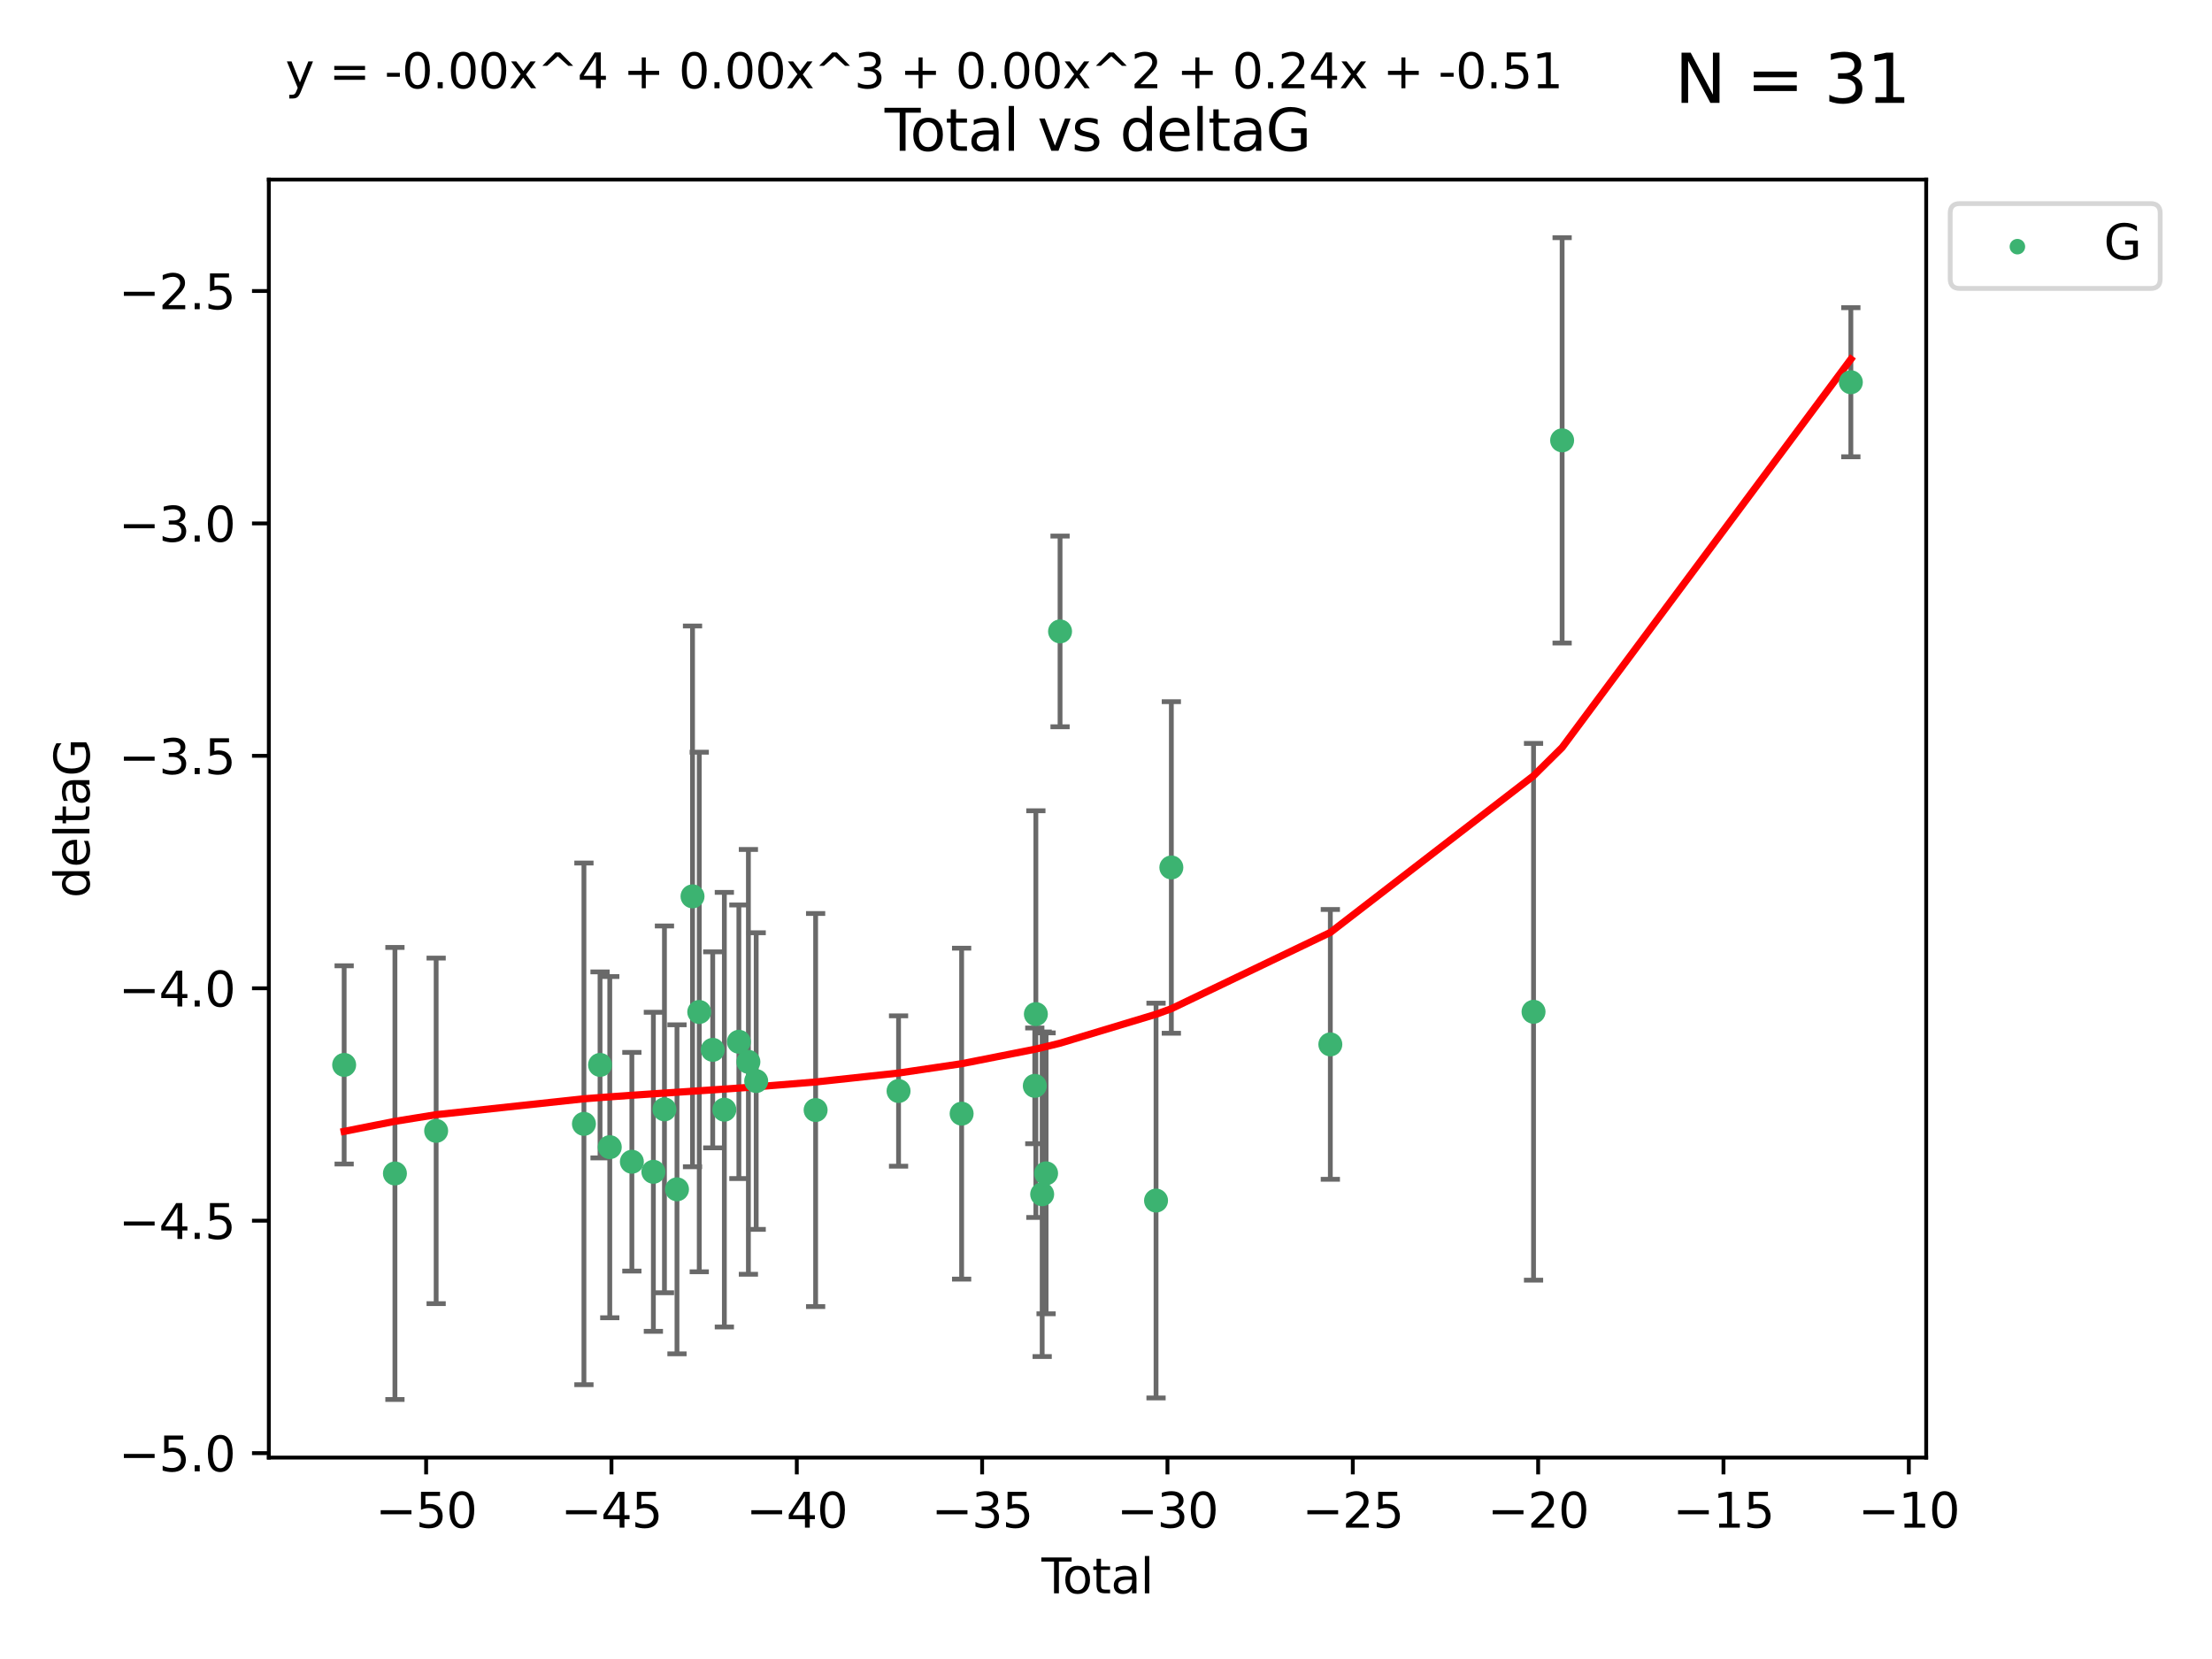 <?xml version="1.0" encoding="utf-8" standalone="no"?>
<!DOCTYPE svg PUBLIC "-//W3C//DTD SVG 1.1//EN"
  "http://www.w3.org/Graphics/SVG/1.1/DTD/svg11.dtd">
<svg xmlns:xlink="http://www.w3.org/1999/xlink" width="460.8pt" height="345.6pt" viewBox="0 0 460.8 345.6" xmlns="http://www.w3.org/2000/svg" version="1.1">
 <defs>
  <style type="text/css">*{stroke-linejoin: round; stroke-linecap: butt}</style>
 </defs>
 <g id="figure_1">
  <g id="patch_1">
   <path d="M 0 345.6 
L 460.8 345.6 
L 460.8 0 
L 0 0 
z
" style="fill: #ffffff"/>
  </g>
  <g id="axes_1">
   <g id="patch_2">
    <path d="M 56 303.64 
L 401.26 303.64 
L 401.26 37.411 
L 56 37.411 
z
" style="fill: #ffffff"/>
   </g>
   <g id="PathCollection_1">
    <defs>
     <path id="m63402d6d0e" d="M 0 1.118 
C 0.297 1.118 0.581 1 0.791 0.791 
C 1 0.581 1.118 0.297 1.118 0 
C 1.118 -0.297 1 -0.581 0.791 -0.791 
C 0.581 -1 0.297 -1.118 0 -1.118 
C -0.297 -1.118 -0.581 -1 -0.791 -0.791 
C -1 -0.581 -1.118 -0.297 -1.118 0 
C -1.118 0.297 -1 0.581 -0.791 0.791 
C -0.581 1 -0.297 1.118 0 1.118 
z
" style="stroke: #3cb371"/>
    </defs>
    <g clip-path="url(#pd194752b32)">
     <use xlink:href="#m63402d6d0e" x="71.694" y="221.839" style="fill: #3cb371; stroke: #3cb371"/>
     <use xlink:href="#m63402d6d0e" x="82.272" y="244.454" style="fill: #3cb371; stroke: #3cb371"/>
     <use xlink:href="#m63402d6d0e" x="90.858" y="235.581" style="fill: #3cb371; stroke: #3cb371"/>
     <use xlink:href="#m63402d6d0e" x="121.644" y="234.121" style="fill: #3cb371; stroke: #3cb371"/>
     <use xlink:href="#m63402d6d0e" x="125" y="221.839" style="fill: #3cb371; stroke: #3cb371"/>
     <use xlink:href="#m63402d6d0e" x="127.027" y="238.972" style="fill: #3cb371; stroke: #3cb371"/>
     <use xlink:href="#m63402d6d0e" x="131.63" y="242.013" style="fill: #3cb371; stroke: #3cb371"/>
     <use xlink:href="#m63402d6d0e" x="136.111" y="244.106" style="fill: #3cb371; stroke: #3cb371"/>
     <use xlink:href="#m63402d6d0e" x="138.417" y="231.1" style="fill: #3cb371; stroke: #3cb371"/>
     <use xlink:href="#m63402d6d0e" x="141.029" y="247.757" style="fill: #3cb371; stroke: #3cb371"/>
     <use xlink:href="#m63402d6d0e" x="144.265" y="186.729" style="fill: #3cb371; stroke: #3cb371"/>
     <use xlink:href="#m63402d6d0e" x="145.667" y="210.816" style="fill: #3cb371; stroke: #3cb371"/>
     <use xlink:href="#m63402d6d0e" x="148.472" y="218.701" style="fill: #3cb371; stroke: #3cb371"/>
     <use xlink:href="#m63402d6d0e" x="150.897" y="231.169" style="fill: #3cb371; stroke: #3cb371"/>
     <use xlink:href="#m63402d6d0e" x="153.923" y="217.019" style="fill: #3cb371; stroke: #3cb371"/>
     <use xlink:href="#m63402d6d0e" x="155.905" y="221.206" style="fill: #3cb371; stroke: #3cb371"/>
     <use xlink:href="#m63402d6d0e" x="157.528" y="225.206" style="fill: #3cb371; stroke: #3cb371"/>
     <use xlink:href="#m63402d6d0e" x="169.909" y="231.244" style="fill: #3cb371; stroke: #3cb371"/>
     <use xlink:href="#m63402d6d0e" x="187.186" y="227.278" style="fill: #3cb371; stroke: #3cb371"/>
     <use xlink:href="#m63402d6d0e" x="200.325" y="231.996" style="fill: #3cb371; stroke: #3cb371"/>
     <use xlink:href="#m63402d6d0e" x="215.567" y="226.203" style="fill: #3cb371; stroke: #3cb371"/>
     <use xlink:href="#m63402d6d0e" x="215.79" y="211.258" style="fill: #3cb371; stroke: #3cb371"/>
     <use xlink:href="#m63402d6d0e" x="217.104" y="248.785" style="fill: #3cb371; stroke: #3cb371"/>
     <use xlink:href="#m63402d6d0e" x="217.919" y="244.427" style="fill: #3cb371; stroke: #3cb371"/>
     <use xlink:href="#m63402d6d0e" x="220.829" y="131.536" style="fill: #3cb371; stroke: #3cb371"/>
     <use xlink:href="#m63402d6d0e" x="240.824" y="250.1" style="fill: #3cb371; stroke: #3cb371"/>
     <use xlink:href="#m63402d6d0e" x="244.013" y="180.705" style="fill: #3cb371; stroke: #3cb371"/>
     <use xlink:href="#m63402d6d0e" x="277.133" y="217.565" style="fill: #3cb371; stroke: #3cb371"/>
     <use xlink:href="#m63402d6d0e" x="319.464" y="210.775" style="fill: #3cb371; stroke: #3cb371"/>
     <use xlink:href="#m63402d6d0e" x="325.42" y="91.737" style="fill: #3cb371; stroke: #3cb371"/>
     <use xlink:href="#m63402d6d0e" x="385.566" y="79.626" style="fill: #3cb371; stroke: #3cb371"/>
    </g>
   </g>
   <g id="matplotlib.axis_1">
    <g id="xtick_1">
     <g id="line2d_1">
      <defs>
       <path id="m0fb76bd9ae" d="M 0 0 
L 0 3.5 
" style="stroke: #000000; stroke-width: 0.8"/>
      </defs>
      <g>
       <use xlink:href="#m0fb76bd9ae" x="88.77" y="303.64" style="stroke: #000000; stroke-width: 0.8"/>
      </g>
     </g>
     <g id="text_1">
      <!-- −50 -->
      <g transform="translate(78.218 318.238)scale(0.1 -0.1)">
       <defs>
        <path id="DejaVuSans-2212" d="M 678 2272 
L 4684 2272 
L 4684 1741 
L 678 1741 
L 678 2272 
z
" transform="scale(0.016)"/>
        <path id="DejaVuSans-35" d="M 691 4666 
L 3169 4666 
L 3169 4134 
L 1269 4134 
L 1269 2991 
Q 1406 3038 1543 3061 
Q 1681 3084 1819 3084 
Q 2600 3084 3056 2656 
Q 3513 2228 3513 1497 
Q 3513 744 3044 326 
Q 2575 -91 1722 -91 
Q 1428 -91 1123 -41 
Q 819 9 494 109 
L 494 744 
Q 775 591 1075 516 
Q 1375 441 1709 441 
Q 2250 441 2565 725 
Q 2881 1009 2881 1497 
Q 2881 1984 2565 2268 
Q 2250 2553 1709 2553 
Q 1456 2553 1204 2497 
Q 953 2441 691 2322 
L 691 4666 
z
" transform="scale(0.016)"/>
        <path id="DejaVuSans-30" d="M 2034 4250 
Q 1547 4250 1301 3770 
Q 1056 3291 1056 2328 
Q 1056 1369 1301 889 
Q 1547 409 2034 409 
Q 2525 409 2770 889 
Q 3016 1369 3016 2328 
Q 3016 3291 2770 3770 
Q 2525 4250 2034 4250 
z
M 2034 4750 
Q 2819 4750 3233 4129 
Q 3647 3509 3647 2328 
Q 3647 1150 3233 529 
Q 2819 -91 2034 -91 
Q 1250 -91 836 529 
Q 422 1150 422 2328 
Q 422 3509 836 4129 
Q 1250 4750 2034 4750 
z
" transform="scale(0.016)"/>
       </defs>
       <use xlink:href="#DejaVuSans-2212"/>
       <use xlink:href="#DejaVuSans-35" x="83.789"/>
       <use xlink:href="#DejaVuSans-30" x="147.412"/>
      </g>
     </g>
    </g>
    <g id="xtick_2">
     <g id="line2d_2">
      <g>
       <use xlink:href="#m0fb76bd9ae" x="127.379" y="303.64" style="stroke: #000000; stroke-width: 0.8"/>
      </g>
     </g>
     <g id="text_2">
      <!-- −45 -->
      <g transform="translate(116.827 318.238)scale(0.1 -0.1)">
       <defs>
        <path id="DejaVuSans-34" d="M 2419 4116 
L 825 1625 
L 2419 1625 
L 2419 4116 
z
M 2253 4666 
L 3047 4666 
L 3047 1625 
L 3713 1625 
L 3713 1100 
L 3047 1100 
L 3047 0 
L 2419 0 
L 2419 1100 
L 313 1100 
L 313 1709 
L 2253 4666 
z
" transform="scale(0.016)"/>
       </defs>
       <use xlink:href="#DejaVuSans-2212"/>
       <use xlink:href="#DejaVuSans-34" x="83.789"/>
       <use xlink:href="#DejaVuSans-35" x="147.412"/>
      </g>
     </g>
    </g>
    <g id="xtick_3">
     <g id="line2d_3">
      <g>
       <use xlink:href="#m0fb76bd9ae" x="165.988" y="303.64" style="stroke: #000000; stroke-width: 0.8"/>
      </g>
     </g>
     <g id="text_3">
      <!-- −40 -->
      <g transform="translate(155.436 318.238)scale(0.1 -0.1)">
       <use xlink:href="#DejaVuSans-2212"/>
       <use xlink:href="#DejaVuSans-34" x="83.789"/>
       <use xlink:href="#DejaVuSans-30" x="147.412"/>
      </g>
     </g>
    </g>
    <g id="xtick_4">
     <g id="line2d_4">
      <g>
       <use xlink:href="#m0fb76bd9ae" x="204.597" y="303.64" style="stroke: #000000; stroke-width: 0.8"/>
      </g>
     </g>
     <g id="text_4">
      <!-- −35 -->
      <g transform="translate(194.045 318.238)scale(0.1 -0.1)">
       <defs>
        <path id="DejaVuSans-33" d="M 2597 2516 
Q 3050 2419 3304 2112 
Q 3559 1806 3559 1356 
Q 3559 666 3084 287 
Q 2609 -91 1734 -91 
Q 1441 -91 1130 -33 
Q 819 25 488 141 
L 488 750 
Q 750 597 1062 519 
Q 1375 441 1716 441 
Q 2309 441 2620 675 
Q 2931 909 2931 1356 
Q 2931 1769 2642 2001 
Q 2353 2234 1838 2234 
L 1294 2234 
L 1294 2753 
L 1863 2753 
Q 2328 2753 2575 2939 
Q 2822 3125 2822 3475 
Q 2822 3834 2567 4026 
Q 2313 4219 1838 4219 
Q 1578 4219 1281 4162 
Q 984 4106 628 3988 
L 628 4550 
Q 988 4650 1302 4700 
Q 1616 4750 1894 4750 
Q 2613 4750 3031 4423 
Q 3450 4097 3450 3541 
Q 3450 3153 3228 2886 
Q 3006 2619 2597 2516 
z
" transform="scale(0.016)"/>
       </defs>
       <use xlink:href="#DejaVuSans-2212"/>
       <use xlink:href="#DejaVuSans-33" x="83.789"/>
       <use xlink:href="#DejaVuSans-35" x="147.412"/>
      </g>
     </g>
    </g>
    <g id="xtick_5">
     <g id="line2d_5">
      <g>
       <use xlink:href="#m0fb76bd9ae" x="243.206" y="303.64" style="stroke: #000000; stroke-width: 0.8"/>
      </g>
     </g>
     <g id="text_5">
      <!-- −30 -->
      <g transform="translate(232.654 318.238)scale(0.1 -0.1)">
       <use xlink:href="#DejaVuSans-2212"/>
       <use xlink:href="#DejaVuSans-33" x="83.789"/>
       <use xlink:href="#DejaVuSans-30" x="147.412"/>
      </g>
     </g>
    </g>
    <g id="xtick_6">
     <g id="line2d_6">
      <g>
       <use xlink:href="#m0fb76bd9ae" x="281.815" y="303.64" style="stroke: #000000; stroke-width: 0.8"/>
      </g>
     </g>
     <g id="text_6">
      <!-- −25 -->
      <g transform="translate(271.263 318.238)scale(0.1 -0.1)">
       <defs>
        <path id="DejaVuSans-32" d="M 1228 531 
L 3431 531 
L 3431 0 
L 469 0 
L 469 531 
Q 828 903 1448 1529 
Q 2069 2156 2228 2338 
Q 2531 2678 2651 2914 
Q 2772 3150 2772 3378 
Q 2772 3750 2511 3984 
Q 2250 4219 1831 4219 
Q 1534 4219 1204 4116 
Q 875 4013 500 3803 
L 500 4441 
Q 881 4594 1212 4672 
Q 1544 4750 1819 4750 
Q 2544 4750 2975 4387 
Q 3406 4025 3406 3419 
Q 3406 3131 3298 2873 
Q 3191 2616 2906 2266 
Q 2828 2175 2409 1742 
Q 1991 1309 1228 531 
z
" transform="scale(0.016)"/>
       </defs>
       <use xlink:href="#DejaVuSans-2212"/>
       <use xlink:href="#DejaVuSans-32" x="83.789"/>
       <use xlink:href="#DejaVuSans-35" x="147.412"/>
      </g>
     </g>
    </g>
    <g id="xtick_7">
     <g id="line2d_7">
      <g>
       <use xlink:href="#m0fb76bd9ae" x="320.424" y="303.64" style="stroke: #000000; stroke-width: 0.8"/>
      </g>
     </g>
     <g id="text_7">
      <!-- −20 -->
      <g transform="translate(309.872 318.238)scale(0.1 -0.1)">
       <use xlink:href="#DejaVuSans-2212"/>
       <use xlink:href="#DejaVuSans-32" x="83.789"/>
       <use xlink:href="#DejaVuSans-30" x="147.412"/>
      </g>
     </g>
    </g>
    <g id="xtick_8">
     <g id="line2d_8">
      <g>
       <use xlink:href="#m0fb76bd9ae" x="359.033" y="303.64" style="stroke: #000000; stroke-width: 0.8"/>
      </g>
     </g>
     <g id="text_8">
      <!-- −15 -->
      <g transform="translate(348.481 318.238)scale(0.1 -0.1)">
       <defs>
        <path id="DejaVuSans-31" d="M 794 531 
L 1825 531 
L 1825 4091 
L 703 3866 
L 703 4441 
L 1819 4666 
L 2450 4666 
L 2450 531 
L 3481 531 
L 3481 0 
L 794 0 
L 794 531 
z
" transform="scale(0.016)"/>
       </defs>
       <use xlink:href="#DejaVuSans-2212"/>
       <use xlink:href="#DejaVuSans-31" x="83.789"/>
       <use xlink:href="#DejaVuSans-35" x="147.412"/>
      </g>
     </g>
    </g>
    <g id="xtick_9">
     <g id="line2d_9">
      <g>
       <use xlink:href="#m0fb76bd9ae" x="397.642" y="303.64" style="stroke: #000000; stroke-width: 0.8"/>
      </g>
     </g>
     <g id="text_9">
      <!-- −10 -->
      <g transform="translate(387.09 318.238)scale(0.1 -0.1)">
       <use xlink:href="#DejaVuSans-2212"/>
       <use xlink:href="#DejaVuSans-31" x="83.789"/>
       <use xlink:href="#DejaVuSans-30" x="147.412"/>
      </g>
     </g>
    </g>
    <g id="text_10">
     <!-- Total -->
     <g transform="translate(216.953 331.917)scale(0.1 -0.1)">
      <defs>
       <path id="DejaVuSans-54" d="M -19 4666 
L 3928 4666 
L 3928 4134 
L 2272 4134 
L 2272 0 
L 1638 0 
L 1638 4134 
L -19 4134 
L -19 4666 
z
" transform="scale(0.016)"/>
       <path id="DejaVuSans-6f" d="M 1959 3097 
Q 1497 3097 1228 2736 
Q 959 2375 959 1747 
Q 959 1119 1226 758 
Q 1494 397 1959 397 
Q 2419 397 2687 759 
Q 2956 1122 2956 1747 
Q 2956 2369 2687 2733 
Q 2419 3097 1959 3097 
z
M 1959 3584 
Q 2709 3584 3137 3096 
Q 3566 2609 3566 1747 
Q 3566 888 3137 398 
Q 2709 -91 1959 -91 
Q 1206 -91 779 398 
Q 353 888 353 1747 
Q 353 2609 779 3096 
Q 1206 3584 1959 3584 
z
" transform="scale(0.016)"/>
       <path id="DejaVuSans-74" d="M 1172 4494 
L 1172 3500 
L 2356 3500 
L 2356 3053 
L 1172 3053 
L 1172 1153 
Q 1172 725 1289 603 
Q 1406 481 1766 481 
L 2356 481 
L 2356 0 
L 1766 0 
Q 1100 0 847 248 
Q 594 497 594 1153 
L 594 3053 
L 172 3053 
L 172 3500 
L 594 3500 
L 594 4494 
L 1172 4494 
z
" transform="scale(0.016)"/>
       <path id="DejaVuSans-61" d="M 2194 1759 
Q 1497 1759 1228 1600 
Q 959 1441 959 1056 
Q 959 750 1161 570 
Q 1363 391 1709 391 
Q 2188 391 2477 730 
Q 2766 1069 2766 1631 
L 2766 1759 
L 2194 1759 
z
M 3341 1997 
L 3341 0 
L 2766 0 
L 2766 531 
Q 2569 213 2275 61 
Q 1981 -91 1556 -91 
Q 1019 -91 701 211 
Q 384 513 384 1019 
Q 384 1609 779 1909 
Q 1175 2209 1959 2209 
L 2766 2209 
L 2766 2266 
Q 2766 2663 2505 2880 
Q 2244 3097 1772 3097 
Q 1472 3097 1187 3025 
Q 903 2953 641 2809 
L 641 3341 
Q 956 3463 1253 3523 
Q 1550 3584 1831 3584 
Q 2591 3584 2966 3190 
Q 3341 2797 3341 1997 
z
" transform="scale(0.016)"/>
       <path id="DejaVuSans-6c" d="M 603 4863 
L 1178 4863 
L 1178 0 
L 603 0 
L 603 4863 
z
" transform="scale(0.016)"/>
      </defs>
      <use xlink:href="#DejaVuSans-54"/>
      <use xlink:href="#DejaVuSans-6f" x="44.084"/>
      <use xlink:href="#DejaVuSans-74" x="105.266"/>
      <use xlink:href="#DejaVuSans-61" x="144.475"/>
      <use xlink:href="#DejaVuSans-6c" x="205.754"/>
     </g>
    </g>
   </g>
   <g id="matplotlib.axis_2">
    <g id="ytick_1">
     <g id="line2d_10">
      <defs>
       <path id="m70558686ad" d="M 0 0 
L -3.5 0 
" style="stroke: #000000; stroke-width: 0.8"/>
      </defs>
      <g>
       <use xlink:href="#m70558686ad" x="56" y="302.714" style="stroke: #000000; stroke-width: 0.8"/>
      </g>
     </g>
     <g id="text_11">
      <!-- −5.0 -->
      <g transform="translate(24.717 306.513)scale(0.1 -0.1)">
       <defs>
        <path id="DejaVuSans-2e" d="M 684 794 
L 1344 794 
L 1344 0 
L 684 0 
L 684 794 
z
" transform="scale(0.016)"/>
       </defs>
       <use xlink:href="#DejaVuSans-2212"/>
       <use xlink:href="#DejaVuSans-35" x="83.789"/>
       <use xlink:href="#DejaVuSans-2e" x="147.412"/>
       <use xlink:href="#DejaVuSans-30" x="179.199"/>
      </g>
     </g>
    </g>
    <g id="ytick_2">
     <g id="line2d_11">
      <g>
       <use xlink:href="#m70558686ad" x="56" y="254.295" style="stroke: #000000; stroke-width: 0.8"/>
      </g>
     </g>
     <g id="text_12">
      <!-- −4.5 -->
      <g transform="translate(24.717 258.094)scale(0.1 -0.1)">
       <use xlink:href="#DejaVuSans-2212"/>
       <use xlink:href="#DejaVuSans-34" x="83.789"/>
       <use xlink:href="#DejaVuSans-2e" x="147.412"/>
       <use xlink:href="#DejaVuSans-35" x="179.199"/>
      </g>
     </g>
    </g>
    <g id="ytick_3">
     <g id="line2d_12">
      <g>
       <use xlink:href="#m70558686ad" x="56" y="205.876" style="stroke: #000000; stroke-width: 0.8"/>
      </g>
     </g>
     <g id="text_13">
      <!-- −4.0 -->
      <g transform="translate(24.717 209.675)scale(0.1 -0.1)">
       <use xlink:href="#DejaVuSans-2212"/>
       <use xlink:href="#DejaVuSans-34" x="83.789"/>
       <use xlink:href="#DejaVuSans-2e" x="147.412"/>
       <use xlink:href="#DejaVuSans-30" x="179.199"/>
      </g>
     </g>
    </g>
    <g id="ytick_4">
     <g id="line2d_13">
      <g>
       <use xlink:href="#m70558686ad" x="56" y="157.456" style="stroke: #000000; stroke-width: 0.8"/>
      </g>
     </g>
     <g id="text_14">
      <!-- −3.5 -->
      <g transform="translate(24.717 161.256)scale(0.1 -0.1)">
       <use xlink:href="#DejaVuSans-2212"/>
       <use xlink:href="#DejaVuSans-33" x="83.789"/>
       <use xlink:href="#DejaVuSans-2e" x="147.412"/>
       <use xlink:href="#DejaVuSans-35" x="179.199"/>
      </g>
     </g>
    </g>
    <g id="ytick_5">
     <g id="line2d_14">
      <g>
       <use xlink:href="#m70558686ad" x="56" y="109.037" style="stroke: #000000; stroke-width: 0.8"/>
      </g>
     </g>
     <g id="text_15">
      <!-- −3.0 -->
      <g transform="translate(24.717 112.837)scale(0.1 -0.1)">
       <use xlink:href="#DejaVuSans-2212"/>
       <use xlink:href="#DejaVuSans-33" x="83.789"/>
       <use xlink:href="#DejaVuSans-2e" x="147.412"/>
       <use xlink:href="#DejaVuSans-30" x="179.199"/>
      </g>
     </g>
    </g>
    <g id="ytick_6">
     <g id="line2d_15">
      <g>
       <use xlink:href="#m70558686ad" x="56" y="60.618" style="stroke: #000000; stroke-width: 0.8"/>
      </g>
     </g>
     <g id="text_16">
      <!-- −2.5 -->
      <g transform="translate(24.717 64.417)scale(0.1 -0.1)">
       <use xlink:href="#DejaVuSans-2212"/>
       <use xlink:href="#DejaVuSans-32" x="83.789"/>
       <use xlink:href="#DejaVuSans-2e" x="147.412"/>
       <use xlink:href="#DejaVuSans-35" x="179.199"/>
      </g>
     </g>
    </g>
    <g id="text_17">
     <!-- deltaG -->
     <g transform="translate(18.637 187.064)rotate(-90)scale(0.1 -0.1)">
      <defs>
       <path id="DejaVuSans-64" d="M 2906 2969 
L 2906 4863 
L 3481 4863 
L 3481 0 
L 2906 0 
L 2906 525 
Q 2725 213 2448 61 
Q 2172 -91 1784 -91 
Q 1150 -91 751 415 
Q 353 922 353 1747 
Q 353 2572 751 3078 
Q 1150 3584 1784 3584 
Q 2172 3584 2448 3432 
Q 2725 3281 2906 2969 
z
M 947 1747 
Q 947 1113 1208 752 
Q 1469 391 1925 391 
Q 2381 391 2643 752 
Q 2906 1113 2906 1747 
Q 2906 2381 2643 2742 
Q 2381 3103 1925 3103 
Q 1469 3103 1208 2742 
Q 947 2381 947 1747 
z
" transform="scale(0.016)"/>
       <path id="DejaVuSans-65" d="M 3597 1894 
L 3597 1613 
L 953 1613 
Q 991 1019 1311 708 
Q 1631 397 2203 397 
Q 2534 397 2845 478 
Q 3156 559 3463 722 
L 3463 178 
Q 3153 47 2828 -22 
Q 2503 -91 2169 -91 
Q 1331 -91 842 396 
Q 353 884 353 1716 
Q 353 2575 817 3079 
Q 1281 3584 2069 3584 
Q 2775 3584 3186 3129 
Q 3597 2675 3597 1894 
z
M 3022 2063 
Q 3016 2534 2758 2815 
Q 2500 3097 2075 3097 
Q 1594 3097 1305 2825 
Q 1016 2553 972 2059 
L 3022 2063 
z
" transform="scale(0.016)"/>
       <path id="DejaVuSans-47" d="M 3809 666 
L 3809 1919 
L 2778 1919 
L 2778 2438 
L 4434 2438 
L 4434 434 
Q 4069 175 3628 42 
Q 3188 -91 2688 -91 
Q 1594 -91 976 548 
Q 359 1188 359 2328 
Q 359 3472 976 4111 
Q 1594 4750 2688 4750 
Q 3144 4750 3555 4637 
Q 3966 4525 4313 4306 
L 4313 3634 
Q 3963 3931 3569 4081 
Q 3175 4231 2741 4231 
Q 1884 4231 1454 3753 
Q 1025 3275 1025 2328 
Q 1025 1384 1454 906 
Q 1884 428 2741 428 
Q 3075 428 3337 486 
Q 3600 544 3809 666 
z
" transform="scale(0.016)"/>
      </defs>
      <use xlink:href="#DejaVuSans-64"/>
      <use xlink:href="#DejaVuSans-65" x="63.477"/>
      <use xlink:href="#DejaVuSans-6c" x="125"/>
      <use xlink:href="#DejaVuSans-74" x="152.783"/>
      <use xlink:href="#DejaVuSans-61" x="191.992"/>
      <use xlink:href="#DejaVuSans-47" x="253.271"/>
     </g>
    </g>
   </g>
   <g id="LineCollection_1">
    <path d="M 71.694 242.486 
L 71.694 201.192 
" clip-path="url(#pd194752b32)" style="fill: none; stroke: #696969"/>
    <path d="M 82.272 291.539 
L 82.272 197.37 
" clip-path="url(#pd194752b32)" style="fill: none; stroke: #696969"/>
    <path d="M 90.858 271.571 
L 90.858 199.591 
" clip-path="url(#pd194752b32)" style="fill: none; stroke: #696969"/>
    <path d="M 121.644 288.458 
L 121.644 179.784 
" clip-path="url(#pd194752b32)" style="fill: none; stroke: #696969"/>
    <path d="M 125 241.213 
L 125 202.465 
" clip-path="url(#pd194752b32)" style="fill: none; stroke: #696969"/>
    <path d="M 127.027 274.512 
L 127.027 203.431 
" clip-path="url(#pd194752b32)" style="fill: none; stroke: #696969"/>
    <path d="M 131.63 264.791 
L 131.63 219.236 
" clip-path="url(#pd194752b32)" style="fill: none; stroke: #696969"/>
    <path d="M 136.111 277.338 
L 136.111 210.875 
" clip-path="url(#pd194752b32)" style="fill: none; stroke: #696969"/>
    <path d="M 138.417 269.304 
L 138.417 192.895 
" clip-path="url(#pd194752b32)" style="fill: none; stroke: #696969"/>
    <path d="M 141.029 282.027 
L 141.029 213.486 
" clip-path="url(#pd194752b32)" style="fill: none; stroke: #696969"/>
    <path d="M 144.265 243.055 
L 144.265 130.404 
" clip-path="url(#pd194752b32)" style="fill: none; stroke: #696969"/>
    <path d="M 145.667 264.935 
L 145.667 156.697 
" clip-path="url(#pd194752b32)" style="fill: none; stroke: #696969"/>
    <path d="M 148.472 239.121 
L 148.472 198.282 
" clip-path="url(#pd194752b32)" style="fill: none; stroke: #696969"/>
    <path d="M 150.897 276.437 
L 150.897 185.901 
" clip-path="url(#pd194752b32)" style="fill: none; stroke: #696969"/>
    <path d="M 153.923 245.515 
L 153.923 188.524 
" clip-path="url(#pd194752b32)" style="fill: none; stroke: #696969"/>
    <path d="M 155.905 265.453 
L 155.905 176.958 
" clip-path="url(#pd194752b32)" style="fill: none; stroke: #696969"/>
    <path d="M 157.528 256.103 
L 157.528 194.31 
" clip-path="url(#pd194752b32)" style="fill: none; stroke: #696969"/>
    <path d="M 169.909 272.186 
L 169.909 190.302 
" clip-path="url(#pd194752b32)" style="fill: none; stroke: #696969"/>
    <path d="M 187.186 242.937 
L 187.186 211.62 
" clip-path="url(#pd194752b32)" style="fill: none; stroke: #696969"/>
    <path d="M 200.325 266.465 
L 200.325 197.526 
" clip-path="url(#pd194752b32)" style="fill: none; stroke: #696969"/>
    <path d="M 215.567 238.261 
L 215.567 214.145 
" clip-path="url(#pd194752b32)" style="fill: none; stroke: #696969"/>
    <path d="M 215.79 253.617 
L 215.79 168.899 
" clip-path="url(#pd194752b32)" style="fill: none; stroke: #696969"/>
    <path d="M 217.104 282.594 
L 217.104 214.976 
" clip-path="url(#pd194752b32)" style="fill: none; stroke: #696969"/>
    <path d="M 217.919 273.681 
L 217.919 215.173 
" clip-path="url(#pd194752b32)" style="fill: none; stroke: #696969"/>
    <path d="M 220.829 151.399 
L 220.829 111.672 
" clip-path="url(#pd194752b32)" style="fill: none; stroke: #696969"/>
    <path d="M 240.824 291.218 
L 240.824 208.983 
" clip-path="url(#pd194752b32)" style="fill: none; stroke: #696969"/>
    <path d="M 244.013 215.241 
L 244.013 146.169 
" clip-path="url(#pd194752b32)" style="fill: none; stroke: #696969"/>
    <path d="M 277.133 245.666 
L 277.133 189.464 
" clip-path="url(#pd194752b32)" style="fill: none; stroke: #696969"/>
    <path d="M 319.464 266.683 
L 319.464 154.866 
" clip-path="url(#pd194752b32)" style="fill: none; stroke: #696969"/>
    <path d="M 325.42 133.961 
L 325.42 49.513 
" clip-path="url(#pd194752b32)" style="fill: none; stroke: #696969"/>
    <path d="M 385.566 95.16 
L 385.566 64.092 
" clip-path="url(#pd194752b32)" style="fill: none; stroke: #696969"/>
   </g>
   <g id="line2d_16">
    <defs>
     <path id="m8ff563595f" d="M 2 0 
L -2 -0 
" style="stroke: #696969"/>
    </defs>
    <g clip-path="url(#pd194752b32)">
     <use xlink:href="#m8ff563595f" x="71.694" y="242.486" style="fill: #696969; stroke: #696969"/>
     <use xlink:href="#m8ff563595f" x="82.272" y="291.539" style="fill: #696969; stroke: #696969"/>
     <use xlink:href="#m8ff563595f" x="90.858" y="271.571" style="fill: #696969; stroke: #696969"/>
     <use xlink:href="#m8ff563595f" x="121.644" y="288.458" style="fill: #696969; stroke: #696969"/>
     <use xlink:href="#m8ff563595f" x="125" y="241.213" style="fill: #696969; stroke: #696969"/>
     <use xlink:href="#m8ff563595f" x="127.027" y="274.512" style="fill: #696969; stroke: #696969"/>
     <use xlink:href="#m8ff563595f" x="131.63" y="264.791" style="fill: #696969; stroke: #696969"/>
     <use xlink:href="#m8ff563595f" x="136.111" y="277.338" style="fill: #696969; stroke: #696969"/>
     <use xlink:href="#m8ff563595f" x="138.417" y="269.304" style="fill: #696969; stroke: #696969"/>
     <use xlink:href="#m8ff563595f" x="141.029" y="282.027" style="fill: #696969; stroke: #696969"/>
     <use xlink:href="#m8ff563595f" x="144.265" y="243.055" style="fill: #696969; stroke: #696969"/>
     <use xlink:href="#m8ff563595f" x="145.667" y="264.935" style="fill: #696969; stroke: #696969"/>
     <use xlink:href="#m8ff563595f" x="148.472" y="239.121" style="fill: #696969; stroke: #696969"/>
     <use xlink:href="#m8ff563595f" x="150.897" y="276.437" style="fill: #696969; stroke: #696969"/>
     <use xlink:href="#m8ff563595f" x="153.923" y="245.515" style="fill: #696969; stroke: #696969"/>
     <use xlink:href="#m8ff563595f" x="155.905" y="265.453" style="fill: #696969; stroke: #696969"/>
     <use xlink:href="#m8ff563595f" x="157.528" y="256.103" style="fill: #696969; stroke: #696969"/>
     <use xlink:href="#m8ff563595f" x="169.909" y="272.186" style="fill: #696969; stroke: #696969"/>
     <use xlink:href="#m8ff563595f" x="187.186" y="242.937" style="fill: #696969; stroke: #696969"/>
     <use xlink:href="#m8ff563595f" x="200.325" y="266.465" style="fill: #696969; stroke: #696969"/>
     <use xlink:href="#m8ff563595f" x="215.567" y="238.261" style="fill: #696969; stroke: #696969"/>
     <use xlink:href="#m8ff563595f" x="215.79" y="253.617" style="fill: #696969; stroke: #696969"/>
     <use xlink:href="#m8ff563595f" x="217.104" y="282.594" style="fill: #696969; stroke: #696969"/>
     <use xlink:href="#m8ff563595f" x="217.919" y="273.681" style="fill: #696969; stroke: #696969"/>
     <use xlink:href="#m8ff563595f" x="220.829" y="151.399" style="fill: #696969; stroke: #696969"/>
     <use xlink:href="#m8ff563595f" x="240.824" y="291.218" style="fill: #696969; stroke: #696969"/>
     <use xlink:href="#m8ff563595f" x="244.013" y="215.241" style="fill: #696969; stroke: #696969"/>
     <use xlink:href="#m8ff563595f" x="277.133" y="245.666" style="fill: #696969; stroke: #696969"/>
     <use xlink:href="#m8ff563595f" x="319.464" y="266.683" style="fill: #696969; stroke: #696969"/>
     <use xlink:href="#m8ff563595f" x="325.42" y="133.961" style="fill: #696969; stroke: #696969"/>
     <use xlink:href="#m8ff563595f" x="385.566" y="95.16" style="fill: #696969; stroke: #696969"/>
    </g>
   </g>
   <g id="line2d_17">
    <g clip-path="url(#pd194752b32)">
     <use xlink:href="#m8ff563595f" x="71.694" y="201.192" style="fill: #696969; stroke: #696969"/>
     <use xlink:href="#m8ff563595f" x="82.272" y="197.37" style="fill: #696969; stroke: #696969"/>
     <use xlink:href="#m8ff563595f" x="90.858" y="199.591" style="fill: #696969; stroke: #696969"/>
     <use xlink:href="#m8ff563595f" x="121.644" y="179.784" style="fill: #696969; stroke: #696969"/>
     <use xlink:href="#m8ff563595f" x="125" y="202.465" style="fill: #696969; stroke: #696969"/>
     <use xlink:href="#m8ff563595f" x="127.027" y="203.431" style="fill: #696969; stroke: #696969"/>
     <use xlink:href="#m8ff563595f" x="131.63" y="219.236" style="fill: #696969; stroke: #696969"/>
     <use xlink:href="#m8ff563595f" x="136.111" y="210.875" style="fill: #696969; stroke: #696969"/>
     <use xlink:href="#m8ff563595f" x="138.417" y="192.895" style="fill: #696969; stroke: #696969"/>
     <use xlink:href="#m8ff563595f" x="141.029" y="213.486" style="fill: #696969; stroke: #696969"/>
     <use xlink:href="#m8ff563595f" x="144.265" y="130.404" style="fill: #696969; stroke: #696969"/>
     <use xlink:href="#m8ff563595f" x="145.667" y="156.697" style="fill: #696969; stroke: #696969"/>
     <use xlink:href="#m8ff563595f" x="148.472" y="198.282" style="fill: #696969; stroke: #696969"/>
     <use xlink:href="#m8ff563595f" x="150.897" y="185.901" style="fill: #696969; stroke: #696969"/>
     <use xlink:href="#m8ff563595f" x="153.923" y="188.524" style="fill: #696969; stroke: #696969"/>
     <use xlink:href="#m8ff563595f" x="155.905" y="176.958" style="fill: #696969; stroke: #696969"/>
     <use xlink:href="#m8ff563595f" x="157.528" y="194.31" style="fill: #696969; stroke: #696969"/>
     <use xlink:href="#m8ff563595f" x="169.909" y="190.302" style="fill: #696969; stroke: #696969"/>
     <use xlink:href="#m8ff563595f" x="187.186" y="211.62" style="fill: #696969; stroke: #696969"/>
     <use xlink:href="#m8ff563595f" x="200.325" y="197.526" style="fill: #696969; stroke: #696969"/>
     <use xlink:href="#m8ff563595f" x="215.567" y="214.145" style="fill: #696969; stroke: #696969"/>
     <use xlink:href="#m8ff563595f" x="215.79" y="168.899" style="fill: #696969; stroke: #696969"/>
     <use xlink:href="#m8ff563595f" x="217.104" y="214.976" style="fill: #696969; stroke: #696969"/>
     <use xlink:href="#m8ff563595f" x="217.919" y="215.173" style="fill: #696969; stroke: #696969"/>
     <use xlink:href="#m8ff563595f" x="220.829" y="111.672" style="fill: #696969; stroke: #696969"/>
     <use xlink:href="#m8ff563595f" x="240.824" y="208.983" style="fill: #696969; stroke: #696969"/>
     <use xlink:href="#m8ff563595f" x="244.013" y="146.169" style="fill: #696969; stroke: #696969"/>
     <use xlink:href="#m8ff563595f" x="277.133" y="189.464" style="fill: #696969; stroke: #696969"/>
     <use xlink:href="#m8ff563595f" x="319.464" y="154.866" style="fill: #696969; stroke: #696969"/>
     <use xlink:href="#m8ff563595f" x="325.42" y="49.513" style="fill: #696969; stroke: #696969"/>
     <use xlink:href="#m8ff563595f" x="385.566" y="64.092" style="fill: #696969; stroke: #696969"/>
    </g>
   </g>
   <g id="line2d_18">
    <path d="M 71.694 235.686 
L 82.272 233.592 
L 90.858 232.207 
L 121.644 228.898 
L 125 228.641 
L 127.027 228.492 
L 131.63 228.166 
L 136.111 227.861 
L 138.417 227.708 
L 141.029 227.535 
L 144.265 227.321 
L 145.667 227.227 
L 148.472 227.039 
L 150.897 226.874 
L 153.923 226.664 
L 155.905 226.522 
L 157.528 226.403 
L 169.909 225.397 
L 187.186 223.532 
L 200.325 221.589 
L 215.567 218.579 
L 215.79 218.528 
L 217.104 218.223 
L 217.919 218.03 
L 220.829 217.317 
L 240.824 211.291 
L 244.013 210.131 
L 277.133 194.245 
L 319.464 161.613 
L 325.42 155.718 
L 385.566 74.836 
" clip-path="url(#pd194752b32)" style="fill: none; stroke: #ff0000; stroke-width: 1.5; stroke-linecap: square"/>
   </g>
   <g id="line2d_19">
    <defs>
     <path id="m75c53f7ef3" d="M 0 2 
C 0.53 2 1.039 1.789 1.414 1.414 
C 1.789 1.039 2 0.53 2 0 
C 2 -0.53 1.789 -1.039 1.414 -1.414 
C 1.039 -1.789 0.53 -2 0 -2 
C -0.53 -2 -1.039 -1.789 -1.414 -1.414 
C -1.789 -1.039 -2 -0.53 -2 0 
C -2 0.53 -1.789 1.039 -1.414 1.414 
C -1.039 1.789 -0.53 2 0 2 
z
" style="stroke: #3cb371"/>
    </defs>
    <g clip-path="url(#pd194752b32)">
     <use xlink:href="#m75c53f7ef3" x="71.694" y="221.839" style="fill: #3cb371; stroke: #3cb371"/>
     <use xlink:href="#m75c53f7ef3" x="82.272" y="244.454" style="fill: #3cb371; stroke: #3cb371"/>
     <use xlink:href="#m75c53f7ef3" x="90.858" y="235.581" style="fill: #3cb371; stroke: #3cb371"/>
     <use xlink:href="#m75c53f7ef3" x="121.644" y="234.121" style="fill: #3cb371; stroke: #3cb371"/>
     <use xlink:href="#m75c53f7ef3" x="125" y="221.839" style="fill: #3cb371; stroke: #3cb371"/>
     <use xlink:href="#m75c53f7ef3" x="127.027" y="238.972" style="fill: #3cb371; stroke: #3cb371"/>
     <use xlink:href="#m75c53f7ef3" x="131.63" y="242.013" style="fill: #3cb371; stroke: #3cb371"/>
     <use xlink:href="#m75c53f7ef3" x="136.111" y="244.106" style="fill: #3cb371; stroke: #3cb371"/>
     <use xlink:href="#m75c53f7ef3" x="138.417" y="231.1" style="fill: #3cb371; stroke: #3cb371"/>
     <use xlink:href="#m75c53f7ef3" x="141.029" y="247.757" style="fill: #3cb371; stroke: #3cb371"/>
     <use xlink:href="#m75c53f7ef3" x="144.265" y="186.729" style="fill: #3cb371; stroke: #3cb371"/>
     <use xlink:href="#m75c53f7ef3" x="145.667" y="210.816" style="fill: #3cb371; stroke: #3cb371"/>
     <use xlink:href="#m75c53f7ef3" x="148.472" y="218.701" style="fill: #3cb371; stroke: #3cb371"/>
     <use xlink:href="#m75c53f7ef3" x="150.897" y="231.169" style="fill: #3cb371; stroke: #3cb371"/>
     <use xlink:href="#m75c53f7ef3" x="153.923" y="217.019" style="fill: #3cb371; stroke: #3cb371"/>
     <use xlink:href="#m75c53f7ef3" x="155.905" y="221.206" style="fill: #3cb371; stroke: #3cb371"/>
     <use xlink:href="#m75c53f7ef3" x="157.528" y="225.206" style="fill: #3cb371; stroke: #3cb371"/>
     <use xlink:href="#m75c53f7ef3" x="169.909" y="231.244" style="fill: #3cb371; stroke: #3cb371"/>
     <use xlink:href="#m75c53f7ef3" x="187.186" y="227.278" style="fill: #3cb371; stroke: #3cb371"/>
     <use xlink:href="#m75c53f7ef3" x="200.325" y="231.996" style="fill: #3cb371; stroke: #3cb371"/>
     <use xlink:href="#m75c53f7ef3" x="215.567" y="226.203" style="fill: #3cb371; stroke: #3cb371"/>
     <use xlink:href="#m75c53f7ef3" x="215.79" y="211.258" style="fill: #3cb371; stroke: #3cb371"/>
     <use xlink:href="#m75c53f7ef3" x="217.104" y="248.785" style="fill: #3cb371; stroke: #3cb371"/>
     <use xlink:href="#m75c53f7ef3" x="217.919" y="244.427" style="fill: #3cb371; stroke: #3cb371"/>
     <use xlink:href="#m75c53f7ef3" x="220.829" y="131.536" style="fill: #3cb371; stroke: #3cb371"/>
     <use xlink:href="#m75c53f7ef3" x="240.824" y="250.1" style="fill: #3cb371; stroke: #3cb371"/>
     <use xlink:href="#m75c53f7ef3" x="244.013" y="180.705" style="fill: #3cb371; stroke: #3cb371"/>
     <use xlink:href="#m75c53f7ef3" x="277.133" y="217.565" style="fill: #3cb371; stroke: #3cb371"/>
     <use xlink:href="#m75c53f7ef3" x="319.464" y="210.775" style="fill: #3cb371; stroke: #3cb371"/>
     <use xlink:href="#m75c53f7ef3" x="325.42" y="91.737" style="fill: #3cb371; stroke: #3cb371"/>
     <use xlink:href="#m75c53f7ef3" x="385.566" y="79.626" style="fill: #3cb371; stroke: #3cb371"/>
    </g>
   </g>
   <g id="patch_3">
    <path d="M 56 303.64 
L 56 37.411 
" style="fill: none; stroke: #000000; stroke-width: 0.8; stroke-linejoin: miter; stroke-linecap: square"/>
   </g>
   <g id="patch_4">
    <path d="M 401.26 303.64 
L 401.26 37.411 
" style="fill: none; stroke: #000000; stroke-width: 0.8; stroke-linejoin: miter; stroke-linecap: square"/>
   </g>
   <g id="patch_5">
    <path d="M 56 303.64 
L 401.26 303.64 
" style="fill: none; stroke: #000000; stroke-width: 0.8; stroke-linejoin: miter; stroke-linecap: square"/>
   </g>
   <g id="patch_6">
    <path d="M 56 37.411 
L 401.26 37.411 
" style="fill: none; stroke: #000000; stroke-width: 0.8; stroke-linejoin: miter; stroke-linecap: square"/>
   </g>
   <g id="text_18">
    <!-- N = 31 -->
    <g transform="translate(348.888 21.426)scale(0.14 -0.14)">
     <defs>
      <path id="DejaVuSans-4e" d="M 628 4666 
L 1478 4666 
L 3547 763 
L 3547 4666 
L 4159 4666 
L 4159 0 
L 3309 0 
L 1241 3903 
L 1241 0 
L 628 0 
L 628 4666 
z
" transform="scale(0.016)"/>
      <path id="DejaVuSans-20" transform="scale(0.016)"/>
      <path id="DejaVuSans-3d" d="M 678 2906 
L 4684 2906 
L 4684 2381 
L 678 2381 
L 678 2906 
z
M 678 1631 
L 4684 1631 
L 4684 1100 
L 678 1100 
L 678 1631 
z
" transform="scale(0.016)"/>
     </defs>
     <use xlink:href="#DejaVuSans-4e"/>
     <use xlink:href="#DejaVuSans-20" x="74.805"/>
     <use xlink:href="#DejaVuSans-3d" x="106.592"/>
     <use xlink:href="#DejaVuSans-20" x="190.381"/>
     <use xlink:href="#DejaVuSans-33" x="222.168"/>
     <use xlink:href="#DejaVuSans-31" x="285.791"/>
    </g>
   </g>
   <g id="text_19">
    <!-- y = -0.00x^4 + 0.00x^3 + 0.00x^2 + 0.24x + -0.51 -->
    <g transform="translate(59.453 18.387)scale(0.1 -0.1)">
     <defs>
      <path id="DejaVuSans-79" d="M 2059 -325 
Q 1816 -950 1584 -1140 
Q 1353 -1331 966 -1331 
L 506 -1331 
L 506 -850 
L 844 -850 
Q 1081 -850 1212 -737 
Q 1344 -625 1503 -206 
L 1606 56 
L 191 3500 
L 800 3500 
L 1894 763 
L 2988 3500 
L 3597 3500 
L 2059 -325 
z
" transform="scale(0.016)"/>
      <path id="DejaVuSans-2d" d="M 313 2009 
L 1997 2009 
L 1997 1497 
L 313 1497 
L 313 2009 
z
" transform="scale(0.016)"/>
      <path id="DejaVuSans-78" d="M 3513 3500 
L 2247 1797 
L 3578 0 
L 2900 0 
L 1881 1375 
L 863 0 
L 184 0 
L 1544 1831 
L 300 3500 
L 978 3500 
L 1906 2253 
L 2834 3500 
L 3513 3500 
z
" transform="scale(0.016)"/>
      <path id="DejaVuSans-5e" d="M 2988 4666 
L 4684 2925 
L 4056 2925 
L 2681 4159 
L 1306 2925 
L 678 2925 
L 2375 4666 
L 2988 4666 
z
" transform="scale(0.016)"/>
      <path id="DejaVuSans-2b" d="M 2944 4013 
L 2944 2272 
L 4684 2272 
L 4684 1741 
L 2944 1741 
L 2944 0 
L 2419 0 
L 2419 1741 
L 678 1741 
L 678 2272 
L 2419 2272 
L 2419 4013 
L 2944 4013 
z
" transform="scale(0.016)"/>
     </defs>
     <use xlink:href="#DejaVuSans-79"/>
     <use xlink:href="#DejaVuSans-20" x="59.18"/>
     <use xlink:href="#DejaVuSans-3d" x="90.967"/>
     <use xlink:href="#DejaVuSans-20" x="174.756"/>
     <use xlink:href="#DejaVuSans-2d" x="206.543"/>
     <use xlink:href="#DejaVuSans-30" x="242.627"/>
     <use xlink:href="#DejaVuSans-2e" x="306.25"/>
     <use xlink:href="#DejaVuSans-30" x="338.037"/>
     <use xlink:href="#DejaVuSans-30" x="401.66"/>
     <use xlink:href="#DejaVuSans-78" x="465.283"/>
     <use xlink:href="#DejaVuSans-5e" x="524.463"/>
     <use xlink:href="#DejaVuSans-34" x="608.252"/>
     <use xlink:href="#DejaVuSans-20" x="671.875"/>
     <use xlink:href="#DejaVuSans-2b" x="703.662"/>
     <use xlink:href="#DejaVuSans-20" x="787.451"/>
     <use xlink:href="#DejaVuSans-30" x="819.238"/>
     <use xlink:href="#DejaVuSans-2e" x="882.861"/>
     <use xlink:href="#DejaVuSans-30" x="914.648"/>
     <use xlink:href="#DejaVuSans-30" x="978.271"/>
     <use xlink:href="#DejaVuSans-78" x="1041.895"/>
     <use xlink:href="#DejaVuSans-5e" x="1101.074"/>
     <use xlink:href="#DejaVuSans-33" x="1184.863"/>
     <use xlink:href="#DejaVuSans-20" x="1248.486"/>
     <use xlink:href="#DejaVuSans-2b" x="1280.273"/>
     <use xlink:href="#DejaVuSans-20" x="1364.062"/>
     <use xlink:href="#DejaVuSans-30" x="1395.85"/>
     <use xlink:href="#DejaVuSans-2e" x="1459.473"/>
     <use xlink:href="#DejaVuSans-30" x="1491.26"/>
     <use xlink:href="#DejaVuSans-30" x="1554.883"/>
     <use xlink:href="#DejaVuSans-78" x="1618.506"/>
     <use xlink:href="#DejaVuSans-5e" x="1677.686"/>
     <use xlink:href="#DejaVuSans-32" x="1761.475"/>
     <use xlink:href="#DejaVuSans-20" x="1825.098"/>
     <use xlink:href="#DejaVuSans-2b" x="1856.885"/>
     <use xlink:href="#DejaVuSans-20" x="1940.674"/>
     <use xlink:href="#DejaVuSans-30" x="1972.461"/>
     <use xlink:href="#DejaVuSans-2e" x="2036.084"/>
     <use xlink:href="#DejaVuSans-32" x="2067.871"/>
     <use xlink:href="#DejaVuSans-34" x="2131.494"/>
     <use xlink:href="#DejaVuSans-78" x="2195.117"/>
     <use xlink:href="#DejaVuSans-20" x="2254.297"/>
     <use xlink:href="#DejaVuSans-2b" x="2286.084"/>
     <use xlink:href="#DejaVuSans-20" x="2369.873"/>
     <use xlink:href="#DejaVuSans-2d" x="2401.66"/>
     <use xlink:href="#DejaVuSans-30" x="2437.744"/>
     <use xlink:href="#DejaVuSans-2e" x="2501.367"/>
     <use xlink:href="#DejaVuSans-35" x="2533.154"/>
     <use xlink:href="#DejaVuSans-31" x="2596.777"/>
    </g>
   </g>
   <g id="text_20">
    <!-- Total vs deltaG -->
    <g transform="translate(184.282 31.411)scale(0.12 -0.12)">
     <defs>
      <path id="DejaVuSans-76" d="M 191 3500 
L 800 3500 
L 1894 563 
L 2988 3500 
L 3597 3500 
L 2284 0 
L 1503 0 
L 191 3500 
z
" transform="scale(0.016)"/>
      <path id="DejaVuSans-73" d="M 2834 3397 
L 2834 2853 
Q 2591 2978 2328 3040 
Q 2066 3103 1784 3103 
Q 1356 3103 1142 2972 
Q 928 2841 928 2578 
Q 928 2378 1081 2264 
Q 1234 2150 1697 2047 
L 1894 2003 
Q 2506 1872 2764 1633 
Q 3022 1394 3022 966 
Q 3022 478 2636 193 
Q 2250 -91 1575 -91 
Q 1294 -91 989 -36 
Q 684 19 347 128 
L 347 722 
Q 666 556 975 473 
Q 1284 391 1588 391 
Q 1994 391 2212 530 
Q 2431 669 2431 922 
Q 2431 1156 2273 1281 
Q 2116 1406 1581 1522 
L 1381 1569 
Q 847 1681 609 1914 
Q 372 2147 372 2553 
Q 372 3047 722 3315 
Q 1072 3584 1716 3584 
Q 2034 3584 2315 3537 
Q 2597 3491 2834 3397 
z
" transform="scale(0.016)"/>
     </defs>
     <use xlink:href="#DejaVuSans-54"/>
     <use xlink:href="#DejaVuSans-6f" x="44.084"/>
     <use xlink:href="#DejaVuSans-74" x="105.266"/>
     <use xlink:href="#DejaVuSans-61" x="144.475"/>
     <use xlink:href="#DejaVuSans-6c" x="205.754"/>
     <use xlink:href="#DejaVuSans-20" x="233.537"/>
     <use xlink:href="#DejaVuSans-76" x="265.324"/>
     <use xlink:href="#DejaVuSans-73" x="324.504"/>
     <use xlink:href="#DejaVuSans-20" x="376.604"/>
     <use xlink:href="#DejaVuSans-64" x="408.391"/>
     <use xlink:href="#DejaVuSans-65" x="471.867"/>
     <use xlink:href="#DejaVuSans-6c" x="533.391"/>
     <use xlink:href="#DejaVuSans-74" x="561.174"/>
     <use xlink:href="#DejaVuSans-61" x="600.383"/>
     <use xlink:href="#DejaVuSans-47" x="661.662"/>
    </g>
   </g>
   <g id="legend_1">
    <g id="patch_7">
     <path d="M 408.26 60.089 
L 448.008 60.089 
Q 450.008 60.089 450.008 58.089 
L 450.008 44.411 
Q 450.008 42.411 448.008 42.411 
L 408.26 42.411 
Q 406.26 42.411 406.26 44.411 
L 406.26 58.089 
Q 406.26 60.089 408.26 60.089 
z
" style="fill: #ffffff; opacity: 0.8; stroke: #cccccc; stroke-linejoin: miter"/>
    </g>
    <g id="PathCollection_2">
     <g>
      <use xlink:href="#m63402d6d0e" x="420.26" y="51.385" style="fill: #3cb371; stroke: #3cb371"/>
     </g>
    </g>
    <g id="text_21">
     <!-- G -->
     <g transform="translate(438.26 54.01)scale(0.1 -0.1)">
      <use xlink:href="#DejaVuSans-47"/>
     </g>
    </g>
   </g>
  </g>
 </g>
 <defs>
  <clipPath id="pd194752b32">
   <rect x="56" y="37.411" width="345.26" height="266.229"/>
  </clipPath>
 </defs>
</svg>
